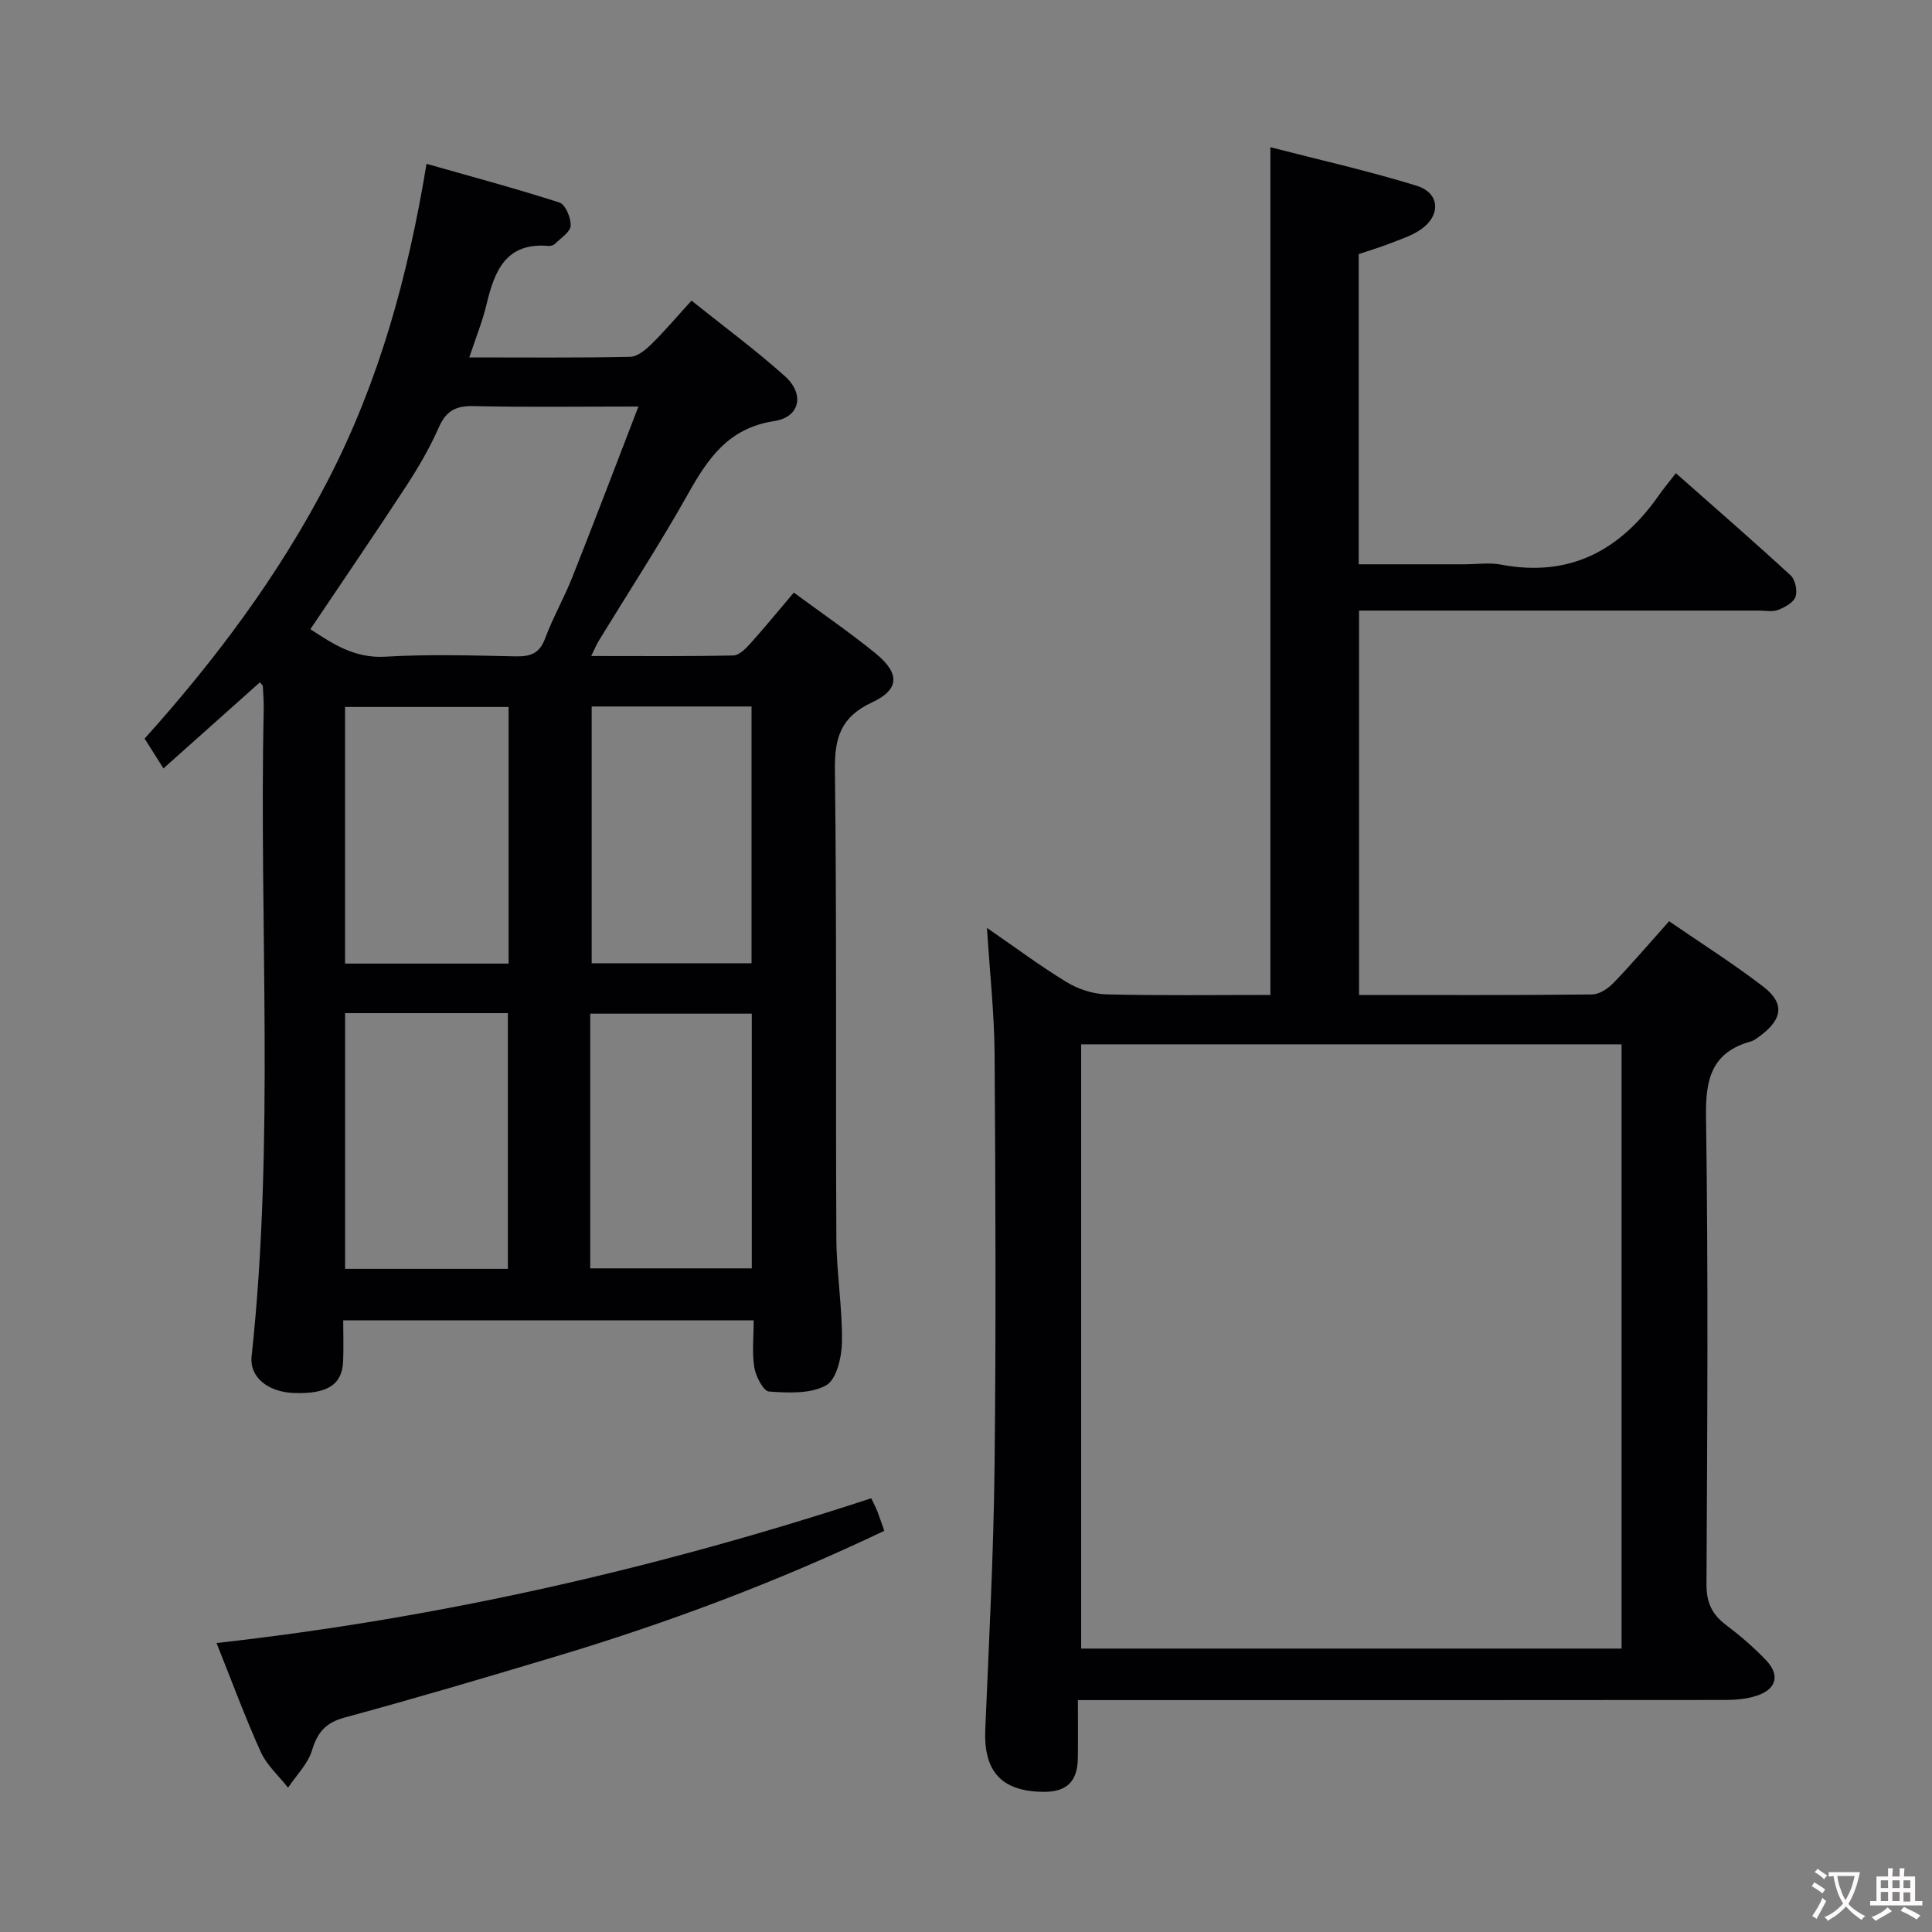 <svg enable-background="new 0 0 400 400" viewBox="0 0 400 400" xmlns="http://www.w3.org/2000/svg"><rect x="0" y="0" width="400" height="400" fill="#808080" stroke="none"/><g fill="#010103"><path d="m71.06 273.37c0 2.94.1 5.73-.02 8.51-.21 4.85-3.34 6.79-10.25 6.52-5.33-.2-9.16-3.31-8.7-7.55 4.8-44.52 1.56-89.18 2.5-133.76.04-1.66-.07-3.33-.17-4.98-.02-.27-.37-.52-.61-.84-6.43 5.74-12.85 11.47-19.97 17.82-1.26-2-2.32-3.68-3.9-6.17 14.34-15.95 27.81-33.74 38.13-53.81 10.38-20.19 16.36-41.64 20.24-65.19 9.36 2.66 18.52 5.11 27.53 8.02 1.23.4 2.38 3.17 2.31 4.79-.05 1.28-1.99 2.51-3.17 3.69-.32.32-.93.54-1.38.5-8.9-.79-11.23 5.21-12.89 12.18-.84 3.51-2.22 6.89-3.55 10.9 11.44 0 22.38.11 33.31-.12 1.51-.03 3.22-1.47 4.44-2.67 2.73-2.68 5.2-5.62 8.26-8.97 6.86 5.5 13.38 10.29 19.37 15.68 4.08 3.67 3.11 8.45-2.25 9.26-9.5 1.45-13.73 7.75-17.9 15.18-5.78 10.29-12.24 20.19-18.4 30.27-.49.79-.84 1.67-1.58 3.19 10.23 0 19.82.09 29.41-.11 1.19-.02 2.54-1.38 3.48-2.42 2.99-3.33 5.83-6.8 9.05-10.6 5.79 4.27 11.53 8.19 16.9 12.56 5.09 4.15 5.04 7.5-.72 10.18-6.46 3.01-7.76 7.32-7.67 14.01.4 32.32.13 64.64.3 96.97.04 7.14 1.25 14.28 1.16 21.41-.04 3.14-1.13 7.81-3.28 9-3.24 1.8-7.86 1.56-11.82 1.28-1.16-.08-2.73-3.1-3.04-4.95-.51-3.06-.14-6.27-.14-9.78-28.42 0-56.45 0-84.98 0zm61.12-189.2c-11.98 0-23.1.16-34.21-.09-3.69-.08-5.65 1.06-7.14 4.45-1.87 4.24-4.24 8.3-6.78 12.19-6.43 9.84-13.07 19.54-19.79 29.55 4.56 2.98 9.11 6.07 15.54 5.69 8.96-.53 17.98-.25 26.97-.07 3.01.06 4.92-.56 6.07-3.66 1.62-4.35 3.95-8.43 5.66-12.74 4.57-11.52 8.97-23.1 13.68-35.32zm-26.88 62.2c-11.51 0-22.73 0-33.86 0v53.13h33.86c0-17.9 0-35.48 0-53.13zm-33.85 63.39v52.94h33.7c0-17.84 0-35.38 0-52.94-11.53 0-22.62 0-33.7 0zm51.05-63.49v53.16h33.1c0-17.96 0-35.52 0-53.16-11.24 0-22.14 0-33.1 0zm-.3 116.33h33.45c0-17.81 0-35.22 0-52.73-11.3 0-22.31 0-33.45 0z"/><path d="m281.38 206c16.31 0 32.29.07 48.27-.11 1.52-.02 3.32-1.25 4.46-2.44 3.8-3.95 7.36-8.13 11.46-12.72 6.55 4.51 13.26 8.75 19.52 13.56 4.41 3.39 3.98 6.67-.52 10.06-.66.5-1.36 1.07-2.12 1.28-7.99 2.25-9.35 7.65-9.24 15.44.48 32.31.27 64.64.1 96.96-.02 3.77 1.15 6.22 4.04 8.4 2.91 2.2 5.72 4.61 8.24 7.24 3.04 3.18 2.22 6.12-2.03 7.46-2.01.63-4.23.83-6.35.83-42.49.05-84.97.03-127.46.03-1.82 0-3.65 0-6.58 0 0 4.13.04 8.04-.01 11.94-.06 5.01-2.36 7.16-7.42 7.05-8.5-.18-12.11-4.32-11.75-12.92.76-18.11 1.72-36.23 1.92-54.35.32-28.49.2-56.98.01-85.47-.06-8.44-1-16.87-1.58-26.13 5.69 3.92 10.94 7.84 16.5 11.23 2.39 1.45 5.44 2.46 8.21 2.53 11.32.28 22.64.12 33.97.12 0-58.4 0-116.55 0-175.51 9.94 2.57 20.24 4.87 30.29 7.98 4.86 1.5 5.05 6.21.77 9.11-1.89 1.28-4.17 2-6.33 2.84-2 .79-4.08 1.4-6.44 2.2v64.22h21.94c2.5 0 5.07-.39 7.48.06 14.2 2.71 24.66-2.88 32.66-14.26 1.05-1.5 2.23-2.91 3.58-4.66 8.44 7.46 16.21 14.2 23.76 21.16.96.88 1.45 3.19 1.01 4.43-.43 1.21-2.22 2.18-3.62 2.72-1.17.45-2.63.13-3.96.13-25.49 0-50.98 0-76.47 0-1.98 0-3.95 0-6.31 0zm-57.54 10.22v125.1h111.89c0-41.81 0-83.34 0-125.1-37.36 0-74.44 0-111.89 0z"/><path d="m183.08 316.94c-22.29 10.63-44.95 19.11-68.19 26.07-14.46 4.34-28.94 8.63-43.51 12.58-3.91 1.06-5.62 2.99-6.76 6.75-.86 2.84-3.26 5.2-4.98 7.78-1.92-2.45-4.4-4.64-5.65-7.39-3.27-7.23-6.01-14.7-9.16-22.56 46.5-5.2 91.46-15.5 135.55-29.97.53 1.12.92 1.84 1.22 2.59.48 1.23.89 2.48 1.48 4.15z"/></g><path d="m377.9 391.2c-.2.3-.4.5-.6.8-.7-.6-1.4-1-2.2-1.5.2-.3.4-.5.5-.8.6.4 1.4.8 2.3 1.5zm-1.8 6.1c-.2-.2-.5-.4-.9-.6.4-.6.8-1.2 1.2-1.9s.7-1.3.9-1.9c.3.3.5.5.8.7-.7 1.3-1.4 2.6-2 3.7zm2.2-9c-.3.3-.5.5-.6.8-.6-.6-1.3-1.1-2-1.5.3-.3.5-.5.6-.7.6.5 1.3.9 2 1.4zm.3.2v-.9h2 4.5c-.3 1.3-.6 2.5-1 3.6s-.9 2.1-1.4 3c.4.5 1 1 1.6 1.4s1.2.8 1.9 1.1c-.3.2-.5.4-.8.8-.4-.3-1-.7-1.6-1.2s-1.2-1.1-1.6-1.6c-.5.6-1.1 1.1-1.7 1.6s-1.4.9-2.1 1.4c-.1-.3-.3-.5-.7-.8.6-.2 1.2-.5 1.9-1s1.4-1.1 2-1.8c-.5-.8-.9-1.6-1.2-2.5s-.6-2-.8-3.2c-.4.1-.7.1-1 .1zm2.5 2.7c.3 1 .7 1.7 1 2.2.3-.5.6-1.1 1-2s.6-1.9.9-3h-3.2-.4c.1.9.3 1.8.7 2.8z" fill="#fcfafa"/><path d="m396.5 388.5v1.5 3.6h1.5v.9c-.4 0-1 0-1.7 0h-7.9c-.5 0-.9 0-1.2 0v-.9h1.3v-3.5c0-.7 0-1.2 0-1.6h2.4c0-.8 0-1.4 0-1.7h1c0 .3-.1.8-.1 1.7h1.5c0-.8 0-1.4 0-1.7h1c0 .3-.1.9-.1 1.7zm-8.2 9.2c-.2-.3-.5-.5-.8-.8.8-.3 1.4-.6 1.9-.9s1-.7 1.4-1.1c.3.3.6.5.9.8-1.6 1-2.8 1.6-3.4 2zm2.6-6.8v-1.6h-1.5v1.6zm0 2.7v-1.9h-1.5v1.9zm2.4-2.7v-1.6h-1.5v1.6zm0 2.7v-1.9h-1.5v1.9zm.2 2 .7-.8c.4.2.9.5 1.6.8s1.3.7 1.8 1c-.3.3-.5.5-.8.8-.4-.3-1.5-1-3.3-1.8zm2-4.7v-1.6h-1.4v1.6zm0 2.8v-1.9h-1.4v1.9z" fill="#fcfafa"/></svg>